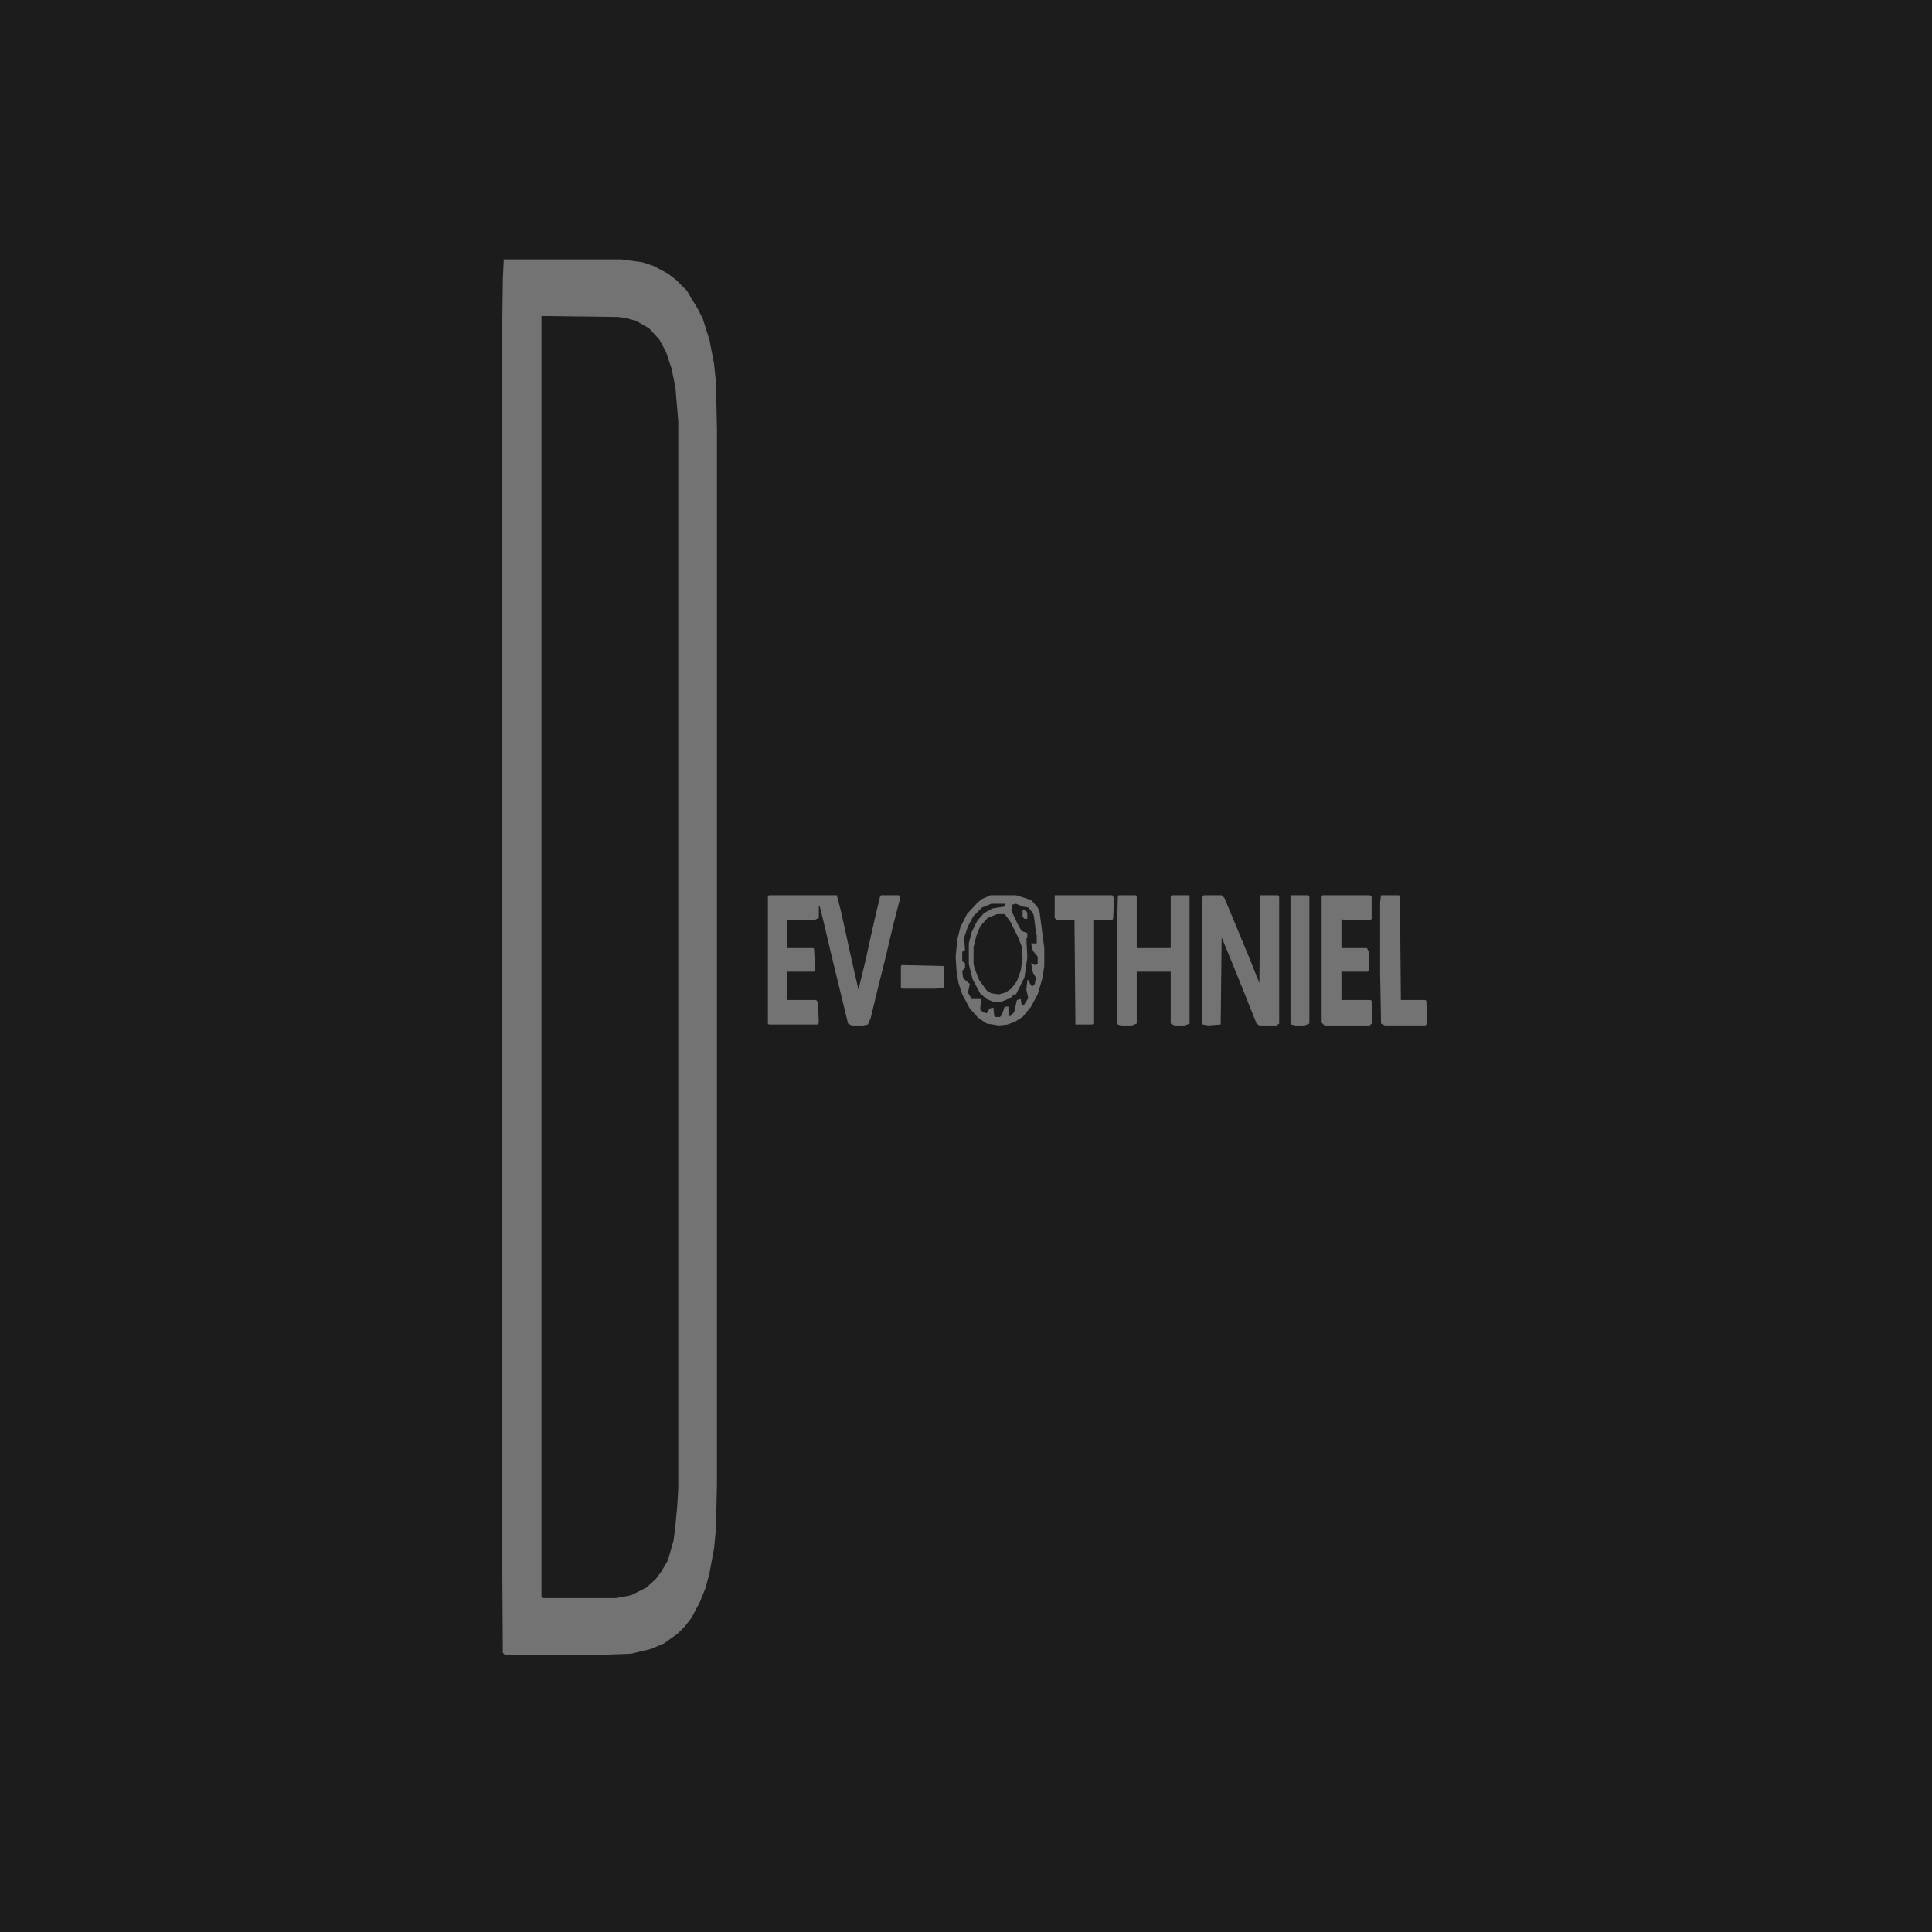 <?xml version="1.0" encoding="UTF-8"?>
<svg version="1.1" viewBox="0 0 2048 2048" width="1280" height="1280" xmlns="http://www.w3.org/2000/svg">
<path transform="translate(0)" d="m0 0h2048v2048h-2048z" fill="#1C1C1C"/>
<path transform="translate(574,335)" d="m0 0 81 1 16 3 14 7 10 9 7 10 6 13 6 21 3 22 2 26v1130l-2 27-2 24-6 23-6 12-8 11-7 7-14 8-13 4-8 1h-78l-1-1z" fill="#1C1C1C"/>
<path transform="translate(534,275)" d="m0 0h125l22 3 12 4 15 8 9 7 11 11 12 20 5 10 7 22 5 26 2 20 1 49v1118l-1 47-2 21-5 27-4 15-6 15-9 17-7 9-8 8-14 10-14 6-21 5-28 1h-106l-2-2-1-166v-1209l1-80zm40 60v1358l1 1h78l16-3 16-8 10-9 6-8 7-12 6-21 2-16 2-22 1-18v-1130l-3-36-4-20-6-18-7-13-11-12-14-8-11-3-8-1z" fill="#737373"/>
<path transform="translate(1050,949)" d="m0 0h27l16 5 7 8 2 5 5 38v19l-2 13-5 17-7 13-9 11-8 5-8 3-9 1-13-2-9-6-9-10-8-15-4-12-2-12-1-16 2-19 3-12 7-14 11-12 5-4z" fill="#737373"/>
<path transform="translate(815,949)" d="m0 0h72l4 15 4 18 7 32 5 22 3 13 8-33 3-14 7-31 5-21 1-1h19l1 4-7 27-9 38-8 32-7 29-3 7-5 1h-12l-4-2-18-74-8-34-4-16-1-1v13l-4 2h-30v30h28l1 1 1 23-1 1h-29v30h31l2 2 1 22-1 2h-52l-1-1v-135z" fill="#737373"/>
<path transform="translate(1276,949)" d="m0 0h19l3 3 15 36 12 29 10 25 1-93h19l1 2v134l-3 2h-18l-3-2-20-50-16-39-1-2-1 92-13 1-6-1-1-3v-131z" fill="#737373"/>
<path transform="translate(1186,949)" d="m0 0h18l1 1v55h36v-55l1-1h18l1 1v135l-5 2h-11l-4-2v-55h-36v55l-5 2h-12l-3-1-1-2v-97l1-37z" fill="#737373"/>
<path transform="translate(1402,949)" d="m0 0h50l2 1v24l-1 1h-29l-2-1v31h27l2 4v19l-1 2h-28v30h31l1 1 1 23-3 3h-48l-3-3v-134z" fill="#737373"/>
<path transform="translate(1118,949)" d="m0 0h61l2 3-1 22-1 1h-20v110l-1 1h-18l-1-111h-19l-2-2z" fill="#737373"/>
<path transform="translate(1464,949)" d="m0 0h19l1 1 1 110h26l1 1 1 24-2 2h-43l-4-2-1-54v-75z" fill="#737373"/>
<path transform="translate(1057,969)" d="m0 0h8l6 8 8 16 4 10 1 13-2 13-4 11-6 8-6 4-7 2-8-1-5-3-8-11-5-13-1-4v-18l3-12 4-10 8-9z" fill="#1C1C1C"/>
<path transform="translate(1369,949)" d="m0 0h18l1 1v135l-5 2h-10l-4-1-1-2v-133z" fill="#737373"/>
<path transform="translate(1051,958)" d="m0 0h14v3l-13 2-9 5-7 8-6 12-3 12v22l4 16 8 15 7 6 7 3h8l10-4 4-4h2l9-18 3-21-1-20 1-1v-5l-6-2-4-7-7-15 1-6 4-1 7 3 6 1 5 6 1 3 2 16 1 5v8h-6l2 8 5 6v8l-3 1-4-2 2 10 3 5-1 7-3 3-3-5v-2h-2l-1 10 2 9-5 8-2-1-1-6-4 1-3 13-4 4h-2v-10h-4l-3 9-2 2h-5l-1-1-1-9-4 1-3 5-4-1-3-3 1-11h-10l-4-7 1-4 1-5-7-6-1-8 3-3v-5l-3-2v-10l3-2-1-13 4-12 6-11 9-9z" fill="#1C1C1C"/>
<path transform="translate(956,1023)" d="m0 0 44 1 1 1v22l-9 1h-35l-2-1v-23z" fill="#737373"/>
<path transform="translate(1084,964)" d="m0 0 4 2 1 2v6h-3l-2-2z" fill="#737373"/>
</svg>

